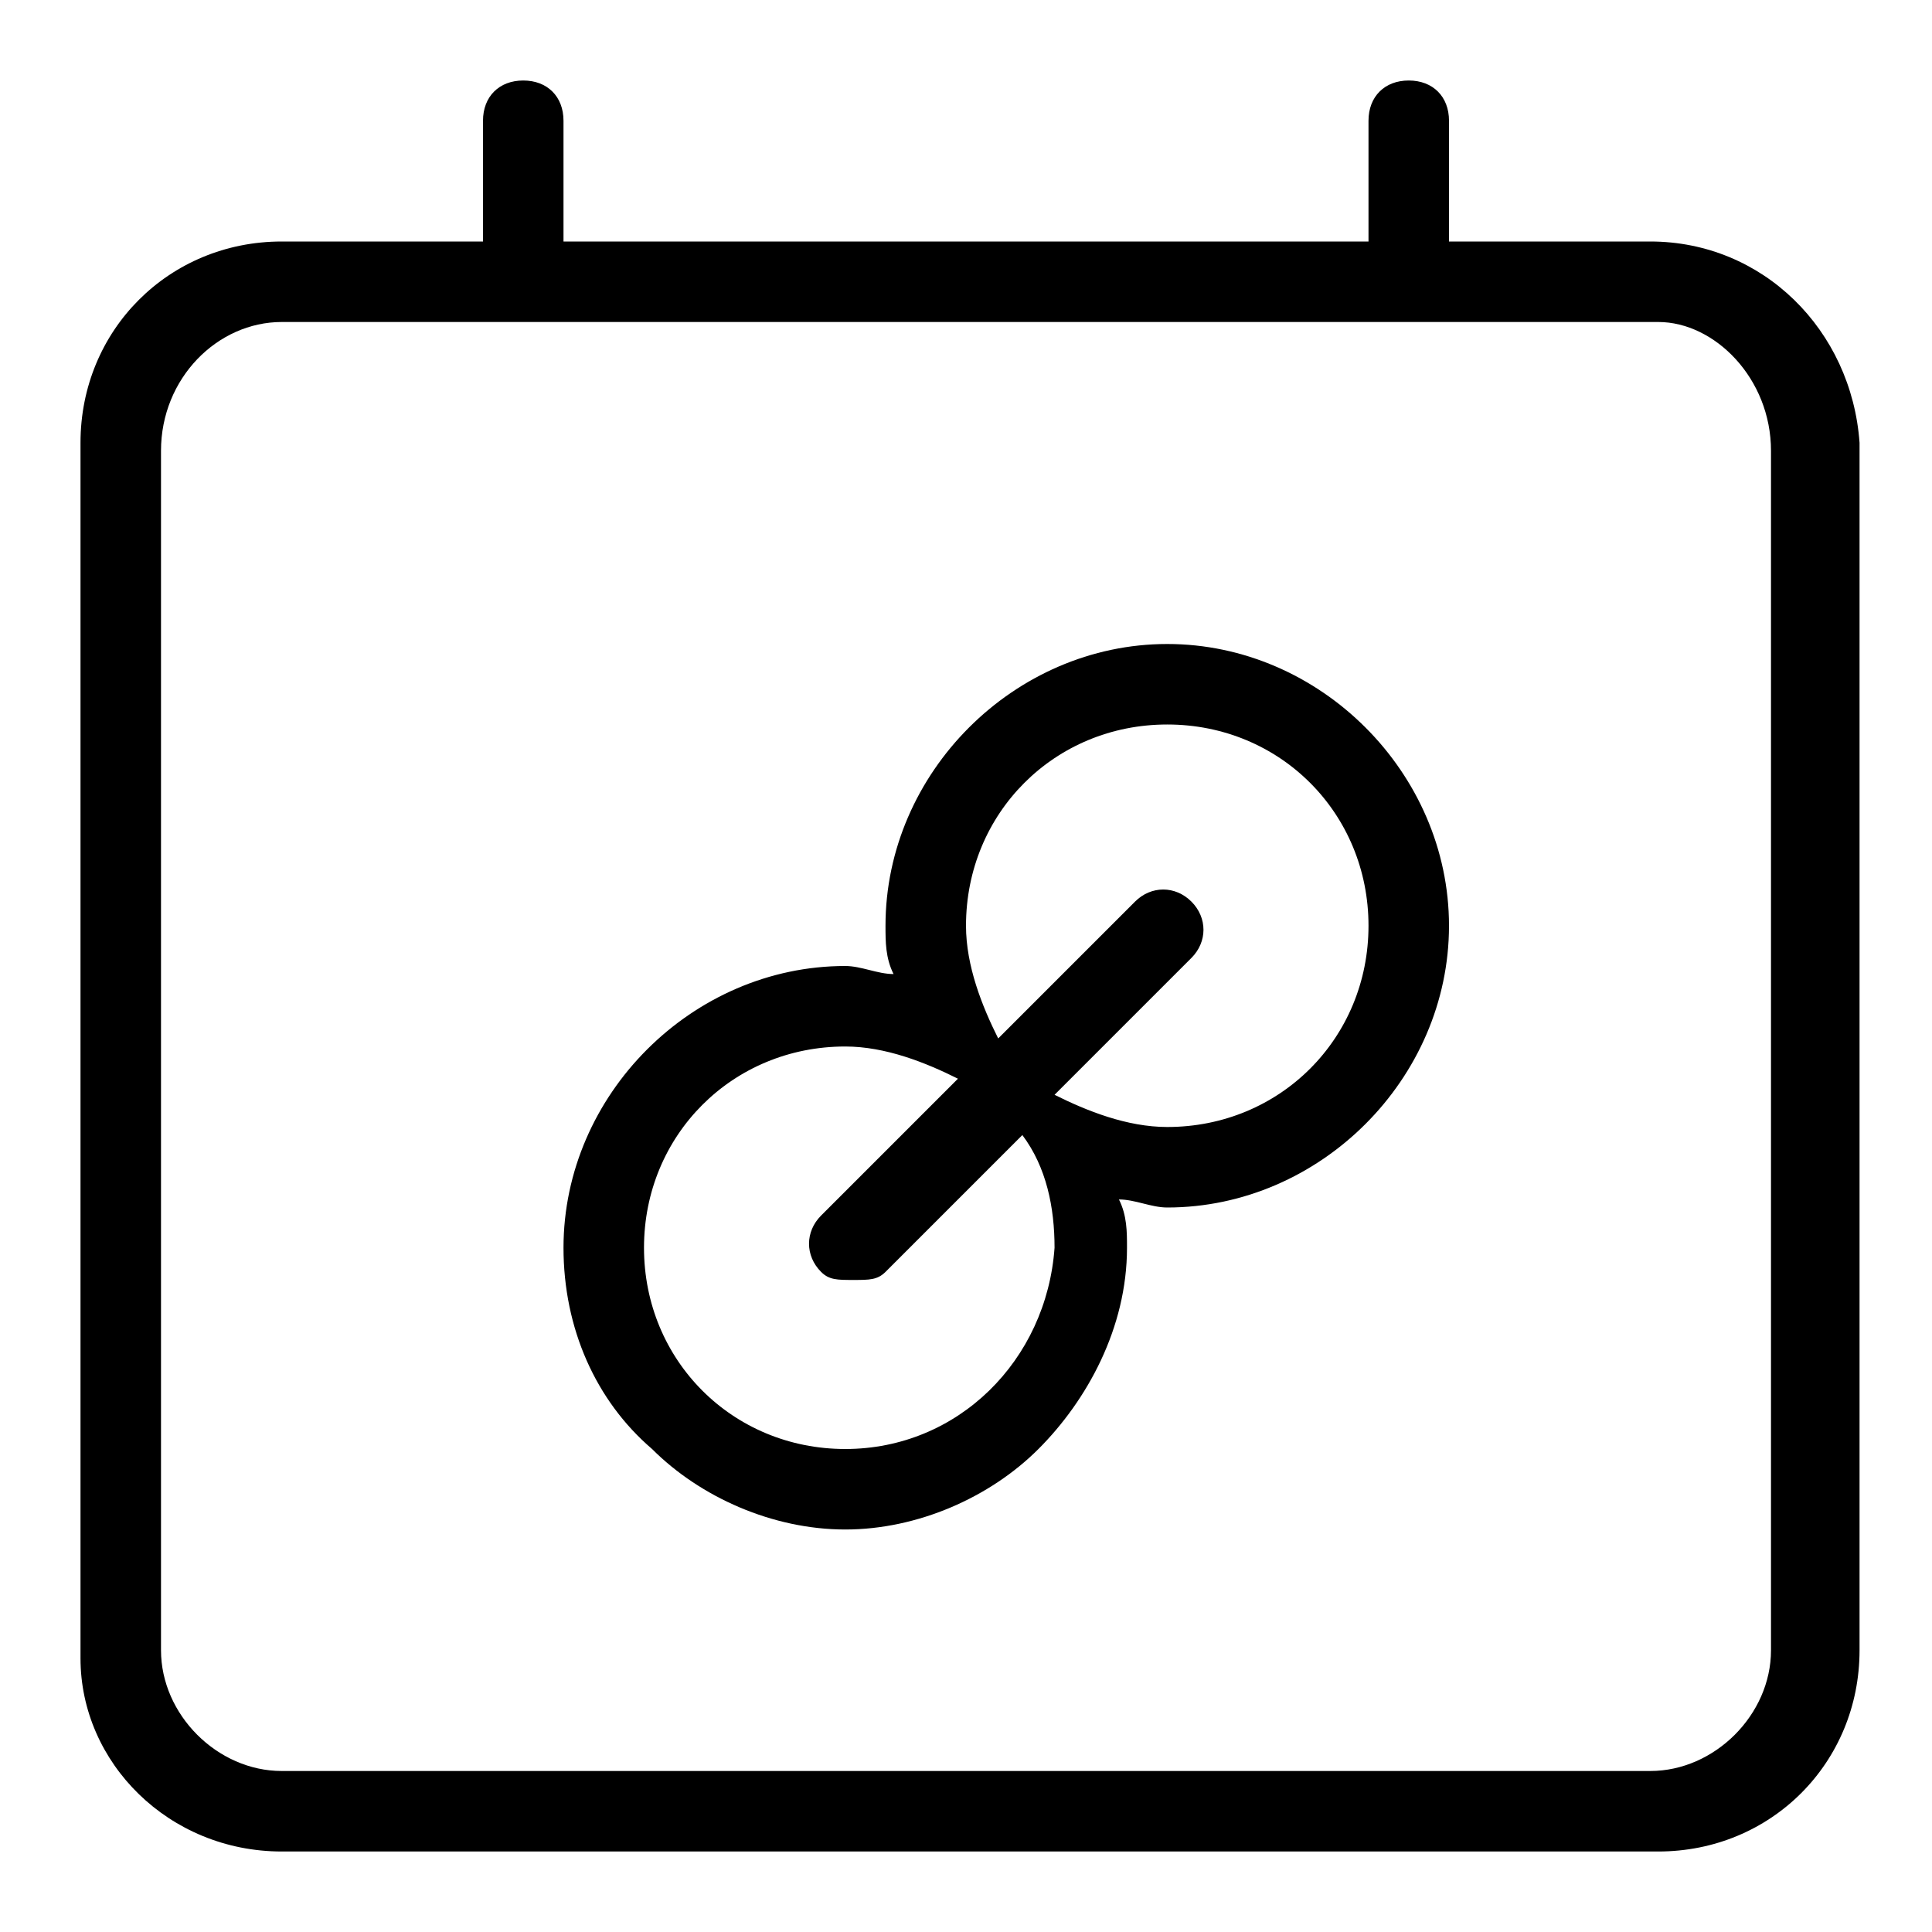 <svg xmlns="http://www.w3.org/2000/svg" viewBox="0 0 24 24"><title>meetings/calendar-external_24</title><path d="M14.5 8C12.6 8 11 9.6 11 11.5c0 .2 0 .4.1.6-.2 0-.4-.1-.6-.1C8.6 12 7 13.6 7 15.5c0 1 .4 1.9 1.1 2.5.6.6 1.5 1 2.4 1s1.8-.4 2.4-1c.6-.6 1.1-1.5 1.1-2.5 0-.2 0-.4-.1-.6.2 0 .4.1.6.1 1.9 0 3.5-1.6 3.5-3.5S16.4 8 14.5 8zm-4 10C9.1 18 8 16.9 8 15.5S9.1 13 10.5 13c.5 0 1 .2 1.4.4l-1.7 1.7c-.2.2-.2.5 0 .7.1.1.2.1.4.1s.3 0 .4-.1l1.7-1.7c.3.4.4.9.4 1.4-.1 1.4-1.2 2.5-2.6 2.5zm4-4c-.5 0-1-.2-1.4-.4l1.7-1.7c.2-.2.2-.5 0-.7-.2-.2-.5-.2-.7 0l-1.7 1.7c-.2-.4-.4-.9-.4-1.4 0-1.4 1.1-2.5 2.5-2.5s2.5 1.1 2.5 2.5-1.1 2.5-2.5 2.5z"/><path d="M20.5 3H18V1.5c0-.3-.2-.5-.5-.5-.3 0-.5.2-.5.5V3H7V1.5c0-.3-.2-.5-.5-.5-.3 0-.5.2-.5.5V3H3.5C2.1 3 1 4.1 1 5.5v15.1C1 21.9 2.1 23 3.5 23h17.1c1.4 0 2.5-1.1 2.5-2.5v-15C23 4.1 21.9 3 20.5 3zM22 18v2.5c0 .8-.7 1.5-1.5 1.5h-17c-.8 0-1.5-.7-1.5-1.5V5.6C2 4.7 2.7 4 3.5 4h17.1c.7 0 1.4.7 1.4 1.6V18z"/></svg>